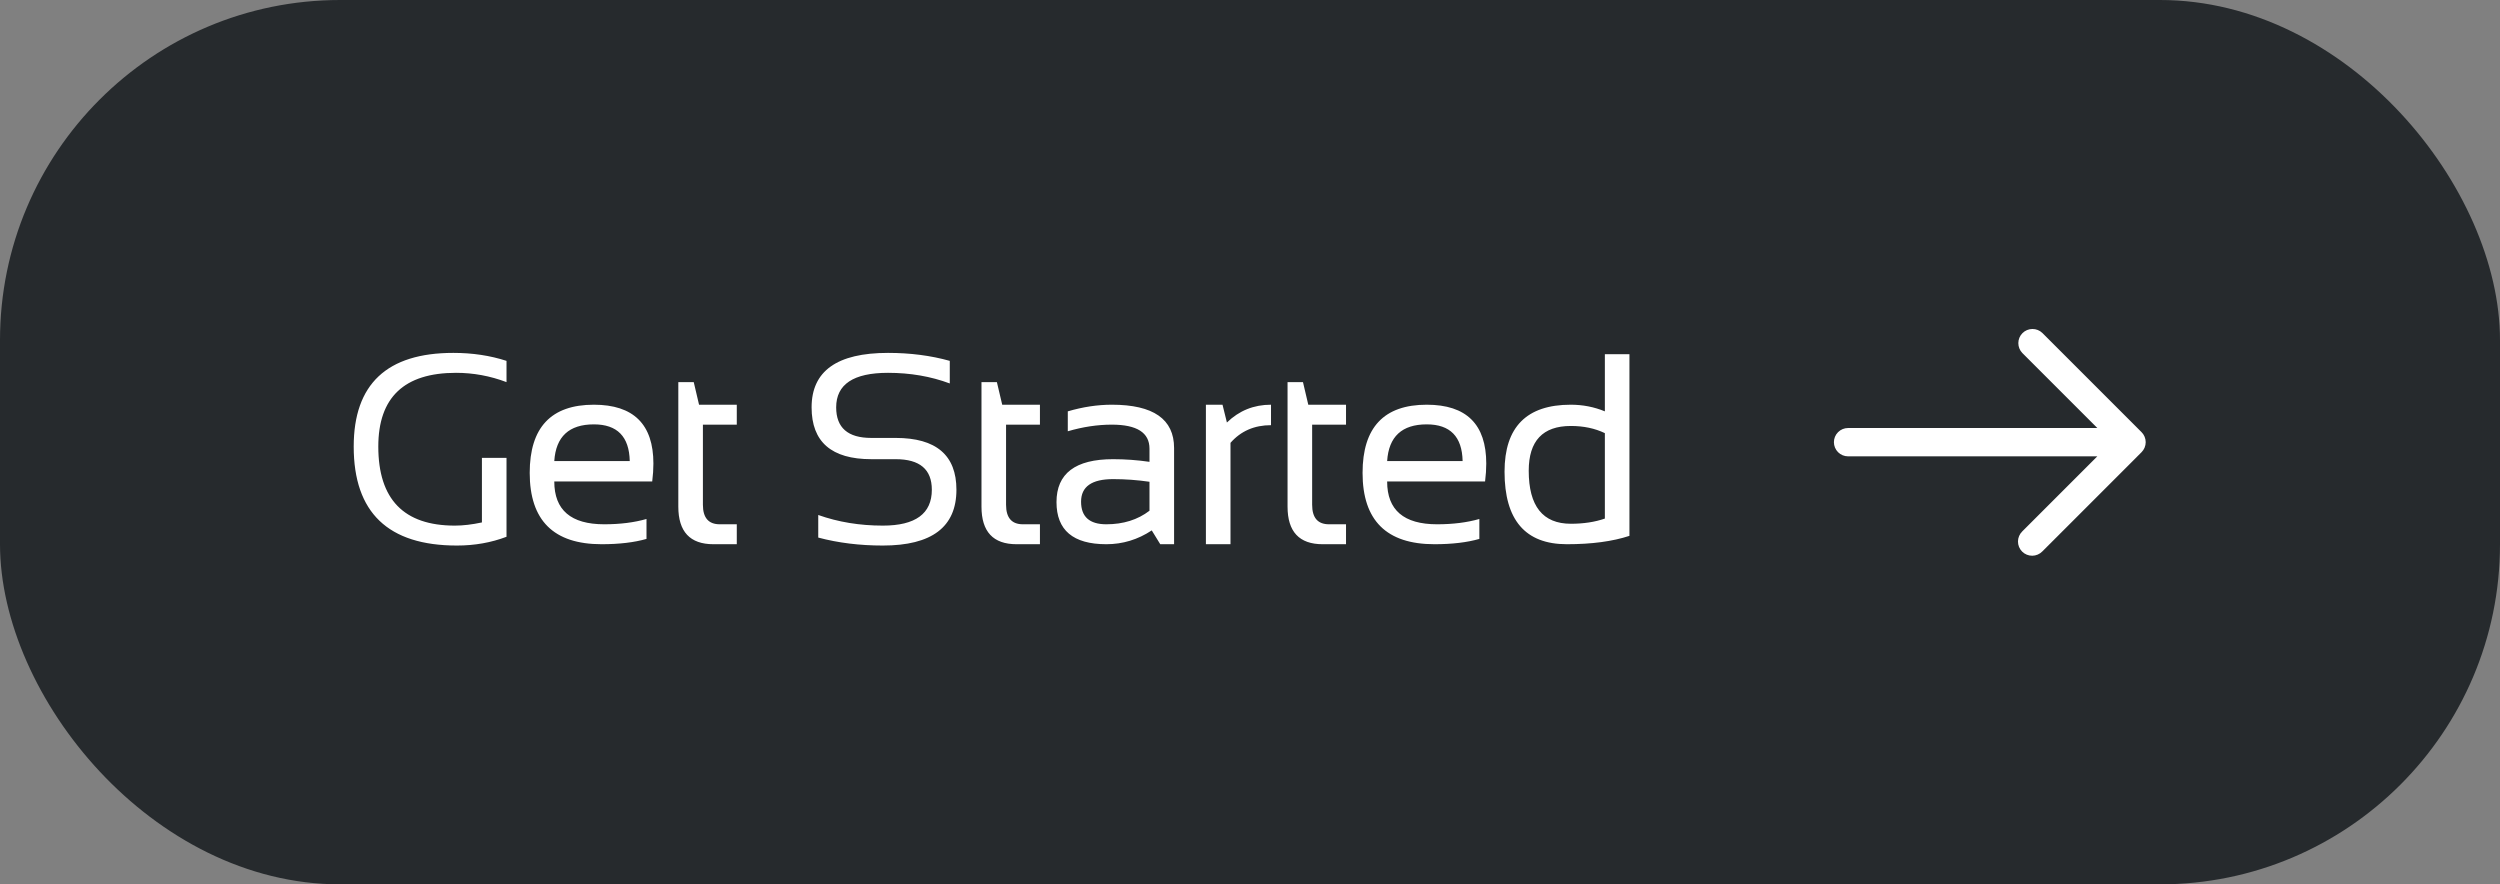 <svg width="147" height="52" viewBox="0 0 147 52" fill="none" xmlns="http://www.w3.org/2000/svg">
<rect x="0" y="0" width="147" height="52" fill="#808080" stroke="none"/>
<rect width="147" height="52" rx="20" fill="#262A2D"/>
<path d="M29.783 31.562C28.882 31.906 27.91 32.078 26.869 32.078C22.822 32.078 20.798 30.138 20.798 26.258C20.798 22.586 22.752 20.75 26.658 20.75C27.778 20.75 28.819 20.906 29.783 21.219V22.469C28.819 22.104 27.83 21.922 26.814 21.922C23.767 21.922 22.244 23.367 22.244 26.258C22.244 29.357 23.744 30.906 26.744 30.906C27.223 30.906 27.754 30.844 28.337 30.719V26.922H29.783V31.562ZM34.92 23.797C37.253 23.797 38.42 24.951 38.42 27.258C38.42 27.586 38.397 27.938 38.35 28.312H32.592C32.592 29.99 33.571 30.828 35.529 30.828C36.462 30.828 37.29 30.724 38.014 30.516V31.688C37.29 31.896 36.41 32 35.373 32C32.555 32 31.147 30.602 31.147 27.805C31.147 25.133 32.404 23.797 34.92 23.797ZM32.592 27.109H37.029C36.998 25.672 36.295 24.953 34.92 24.953C33.462 24.953 32.686 25.672 32.592 27.109ZM39.885 22.469H40.792L41.104 23.797H43.323V24.969H41.331V29.68C41.331 30.445 41.661 30.828 42.323 30.828H43.323V32H41.948C40.573 32 39.885 31.263 39.885 29.789V22.469ZM48.113 31.609V30.281C49.285 30.698 50.55 30.906 51.91 30.906C53.832 30.906 54.792 30.203 54.792 28.797C54.792 27.599 54.084 27 52.667 27H51.23C48.892 27 47.722 25.984 47.722 23.953C47.722 21.818 49.22 20.75 52.214 20.75C53.517 20.75 54.727 20.906 55.847 21.219V22.547C54.727 22.13 53.517 21.922 52.214 21.922C50.183 21.922 49.167 22.599 49.167 23.953C49.167 25.151 49.855 25.75 51.23 25.75H52.667C55.048 25.75 56.238 26.766 56.238 28.797C56.238 30.984 54.795 32.078 51.91 32.078C50.55 32.078 49.285 31.922 48.113 31.609ZM57.711 22.469H58.617L58.93 23.797H61.148V24.969H59.156V29.68C59.156 30.445 59.487 30.828 60.148 30.828H61.148V32H59.773C58.398 32 57.711 31.263 57.711 29.789V22.469ZM62.122 29.523C62.122 27.841 63.231 27 65.45 27C66.163 27 66.877 27.052 67.59 27.156V26.383C67.59 25.44 66.853 24.969 65.379 24.969C64.536 24.969 63.671 25.099 62.786 25.359V24.188C63.671 23.927 64.536 23.797 65.379 23.797C67.817 23.797 69.036 24.646 69.036 26.344V32H68.223L67.723 31.188C66.905 31.729 66.015 32 65.051 32C63.098 32 62.122 31.174 62.122 29.523ZM65.45 28.172C64.195 28.172 63.567 28.615 63.567 29.5C63.567 30.385 64.062 30.828 65.051 30.828C66.051 30.828 66.898 30.562 67.59 30.031V28.328C66.877 28.224 66.163 28.172 65.45 28.172ZM70.907 32V23.797H71.884L72.142 24.844C72.86 24.146 73.725 23.797 74.735 23.797V25C73.756 25 72.962 25.346 72.353 26.039V32H70.907ZM75.708 22.469H76.615L76.927 23.797H79.146V24.969H77.154V29.68C77.154 30.445 77.484 30.828 78.146 30.828H79.146V32H77.771C76.396 32 75.708 31.263 75.708 29.789V22.469ZM83.892 23.797C86.226 23.797 87.392 24.951 87.392 27.258C87.392 27.586 87.369 27.938 87.322 28.312H81.564C81.564 29.99 82.543 30.828 84.502 30.828C85.434 30.828 86.262 30.724 86.986 30.516V31.688C86.262 31.896 85.382 32 84.346 32C81.528 32 80.119 30.602 80.119 27.805C80.119 25.133 81.377 23.797 83.892 23.797ZM81.564 27.109H86.002C85.971 25.672 85.267 24.953 83.892 24.953C82.434 24.953 81.658 25.672 81.564 27.109ZM94.366 25.469C93.782 25.188 93.116 25.047 92.366 25.047C90.715 25.047 89.889 25.924 89.889 27.68C89.889 29.758 90.715 30.797 92.366 30.797C93.116 30.797 93.782 30.695 94.366 30.492V25.469ZM95.811 31.508C94.816 31.836 93.59 32 92.131 32C89.689 32 88.467 30.578 88.467 27.734C88.467 25.109 89.764 23.797 92.358 23.797C93.066 23.797 93.735 23.927 94.366 24.188V20.828H95.811V31.508Z" fill="white"/>
<path d="M125.923 25.411L120.09 19.578C119.933 19.426 119.722 19.342 119.504 19.344C119.285 19.346 119.076 19.433 118.922 19.588C118.767 19.742 118.679 19.951 118.678 20.17C118.676 20.388 118.76 20.599 118.911 20.756L123.322 25.167H108.667C108.446 25.167 108.234 25.255 108.078 25.411C107.922 25.567 107.834 25.779 107.834 26C107.834 26.221 107.922 26.433 108.078 26.589C108.234 26.746 108.446 26.833 108.667 26.833H123.322L118.911 31.244C118.832 31.321 118.768 31.413 118.725 31.515C118.681 31.616 118.658 31.726 118.657 31.836C118.656 31.947 118.677 32.057 118.719 32.159C118.761 32.262 118.823 32.355 118.901 32.433C118.979 32.511 119.072 32.573 119.175 32.615C119.277 32.657 119.387 32.678 119.498 32.677C119.608 32.676 119.718 32.653 119.819 32.609C119.921 32.566 120.013 32.502 120.09 32.423L125.923 26.589C126.079 26.433 126.167 26.221 126.167 26C126.167 25.779 126.079 25.567 125.923 25.411Z" fill="white"/>
</svg>
